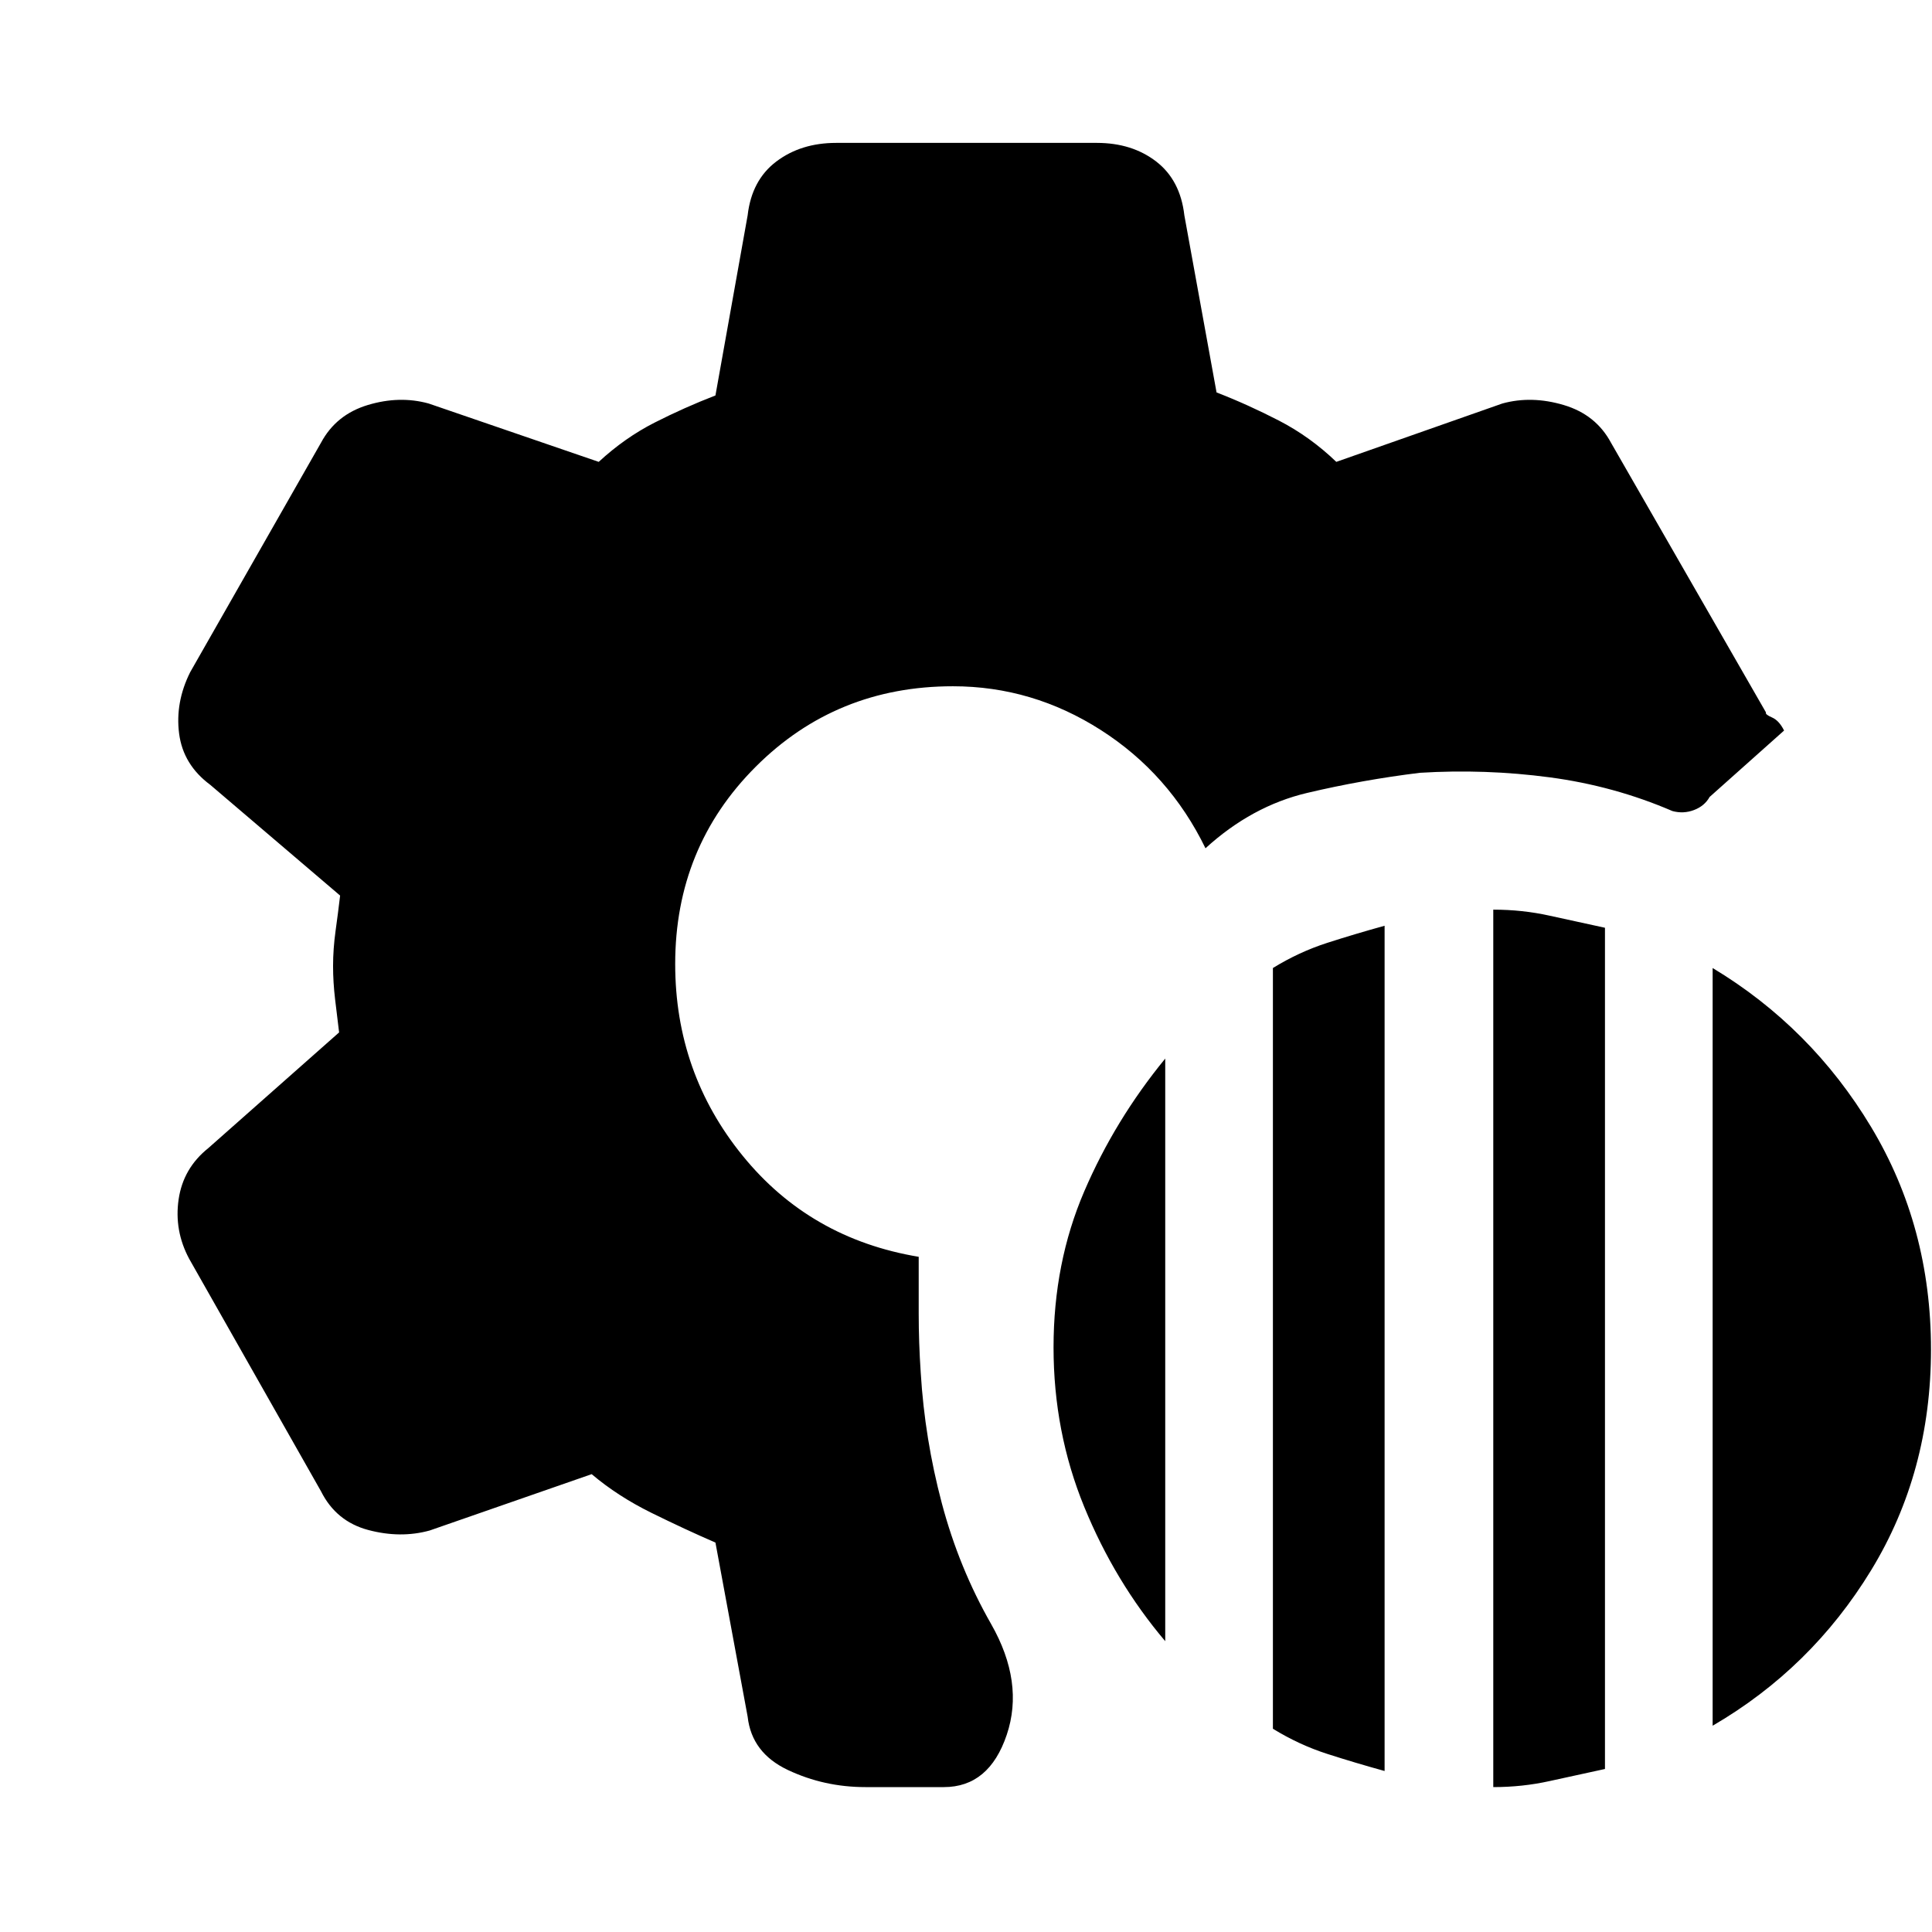 <svg xmlns="http://www.w3.org/2000/svg" height="20" viewBox="0 -960 960 960" width="20"><path d="M430-72q-20.5 0-38.5-8.5t-20-26.5l-16-86.5q-15-6.5-31.75-14.75T294-227.5l-80.5 28q-14.5 4-30.5-.25T159.5-219L94-334.5q-7.5-14-5.25-29.5t14.75-25.5l65-57.5q-1-8-2-16.5t-1-16.5q0-8.5 1.25-17.5T169-515l-64.5-55Q91-580 89-595.5t5.5-30.5l65-114q7.5-14 23.25-18.75t30.25-.75l84.5 29q13-12 27.75-19.5t30.25-13.5l16-89.5q2-17.5 14.25-26.75T415.5-889H545q17.5 0 29.5 9.25t14 26.75l16 88q15.5 6 31 14t28.5 20.5l82.5-29q14.5-4 30.5.75T800.5-740l77 134q-.5 1 3 2.5t6 6.5l-37 33q-2.5 4.5-7.75 6.5T831-557q-29-12.5-61-16.75T705.5-576q-28.5 3.5-56 10T599-538.5q-18-37-52-58.75T473.5-619q-58 0-98 40t-40 98q0 54 33.5 95.25t87.5 50.25v28.25q0 14.25 1 29.25 2 33 10.5 65t24.5 60q16.5 29 7.75 55T469-72h-39Zm312 0v-436q14.5 0 28 3t27.5 6v418q-14 3-27.5 6t-28 3Zm-109.5-29v-378q13-8 27-12.5T688-500v420q-14.5-4-28.5-8.5t-27-12.5Zm218.5-1.5V-479q49 29.5 78.75 79t29.75 110.5q0 61-29.75 109.75T851-102.5Zm-272-42q-25-29.5-40.25-66.75T523.5-290.5q0-42 15.25-77.5T579-434v289.5Z"/></svg>
